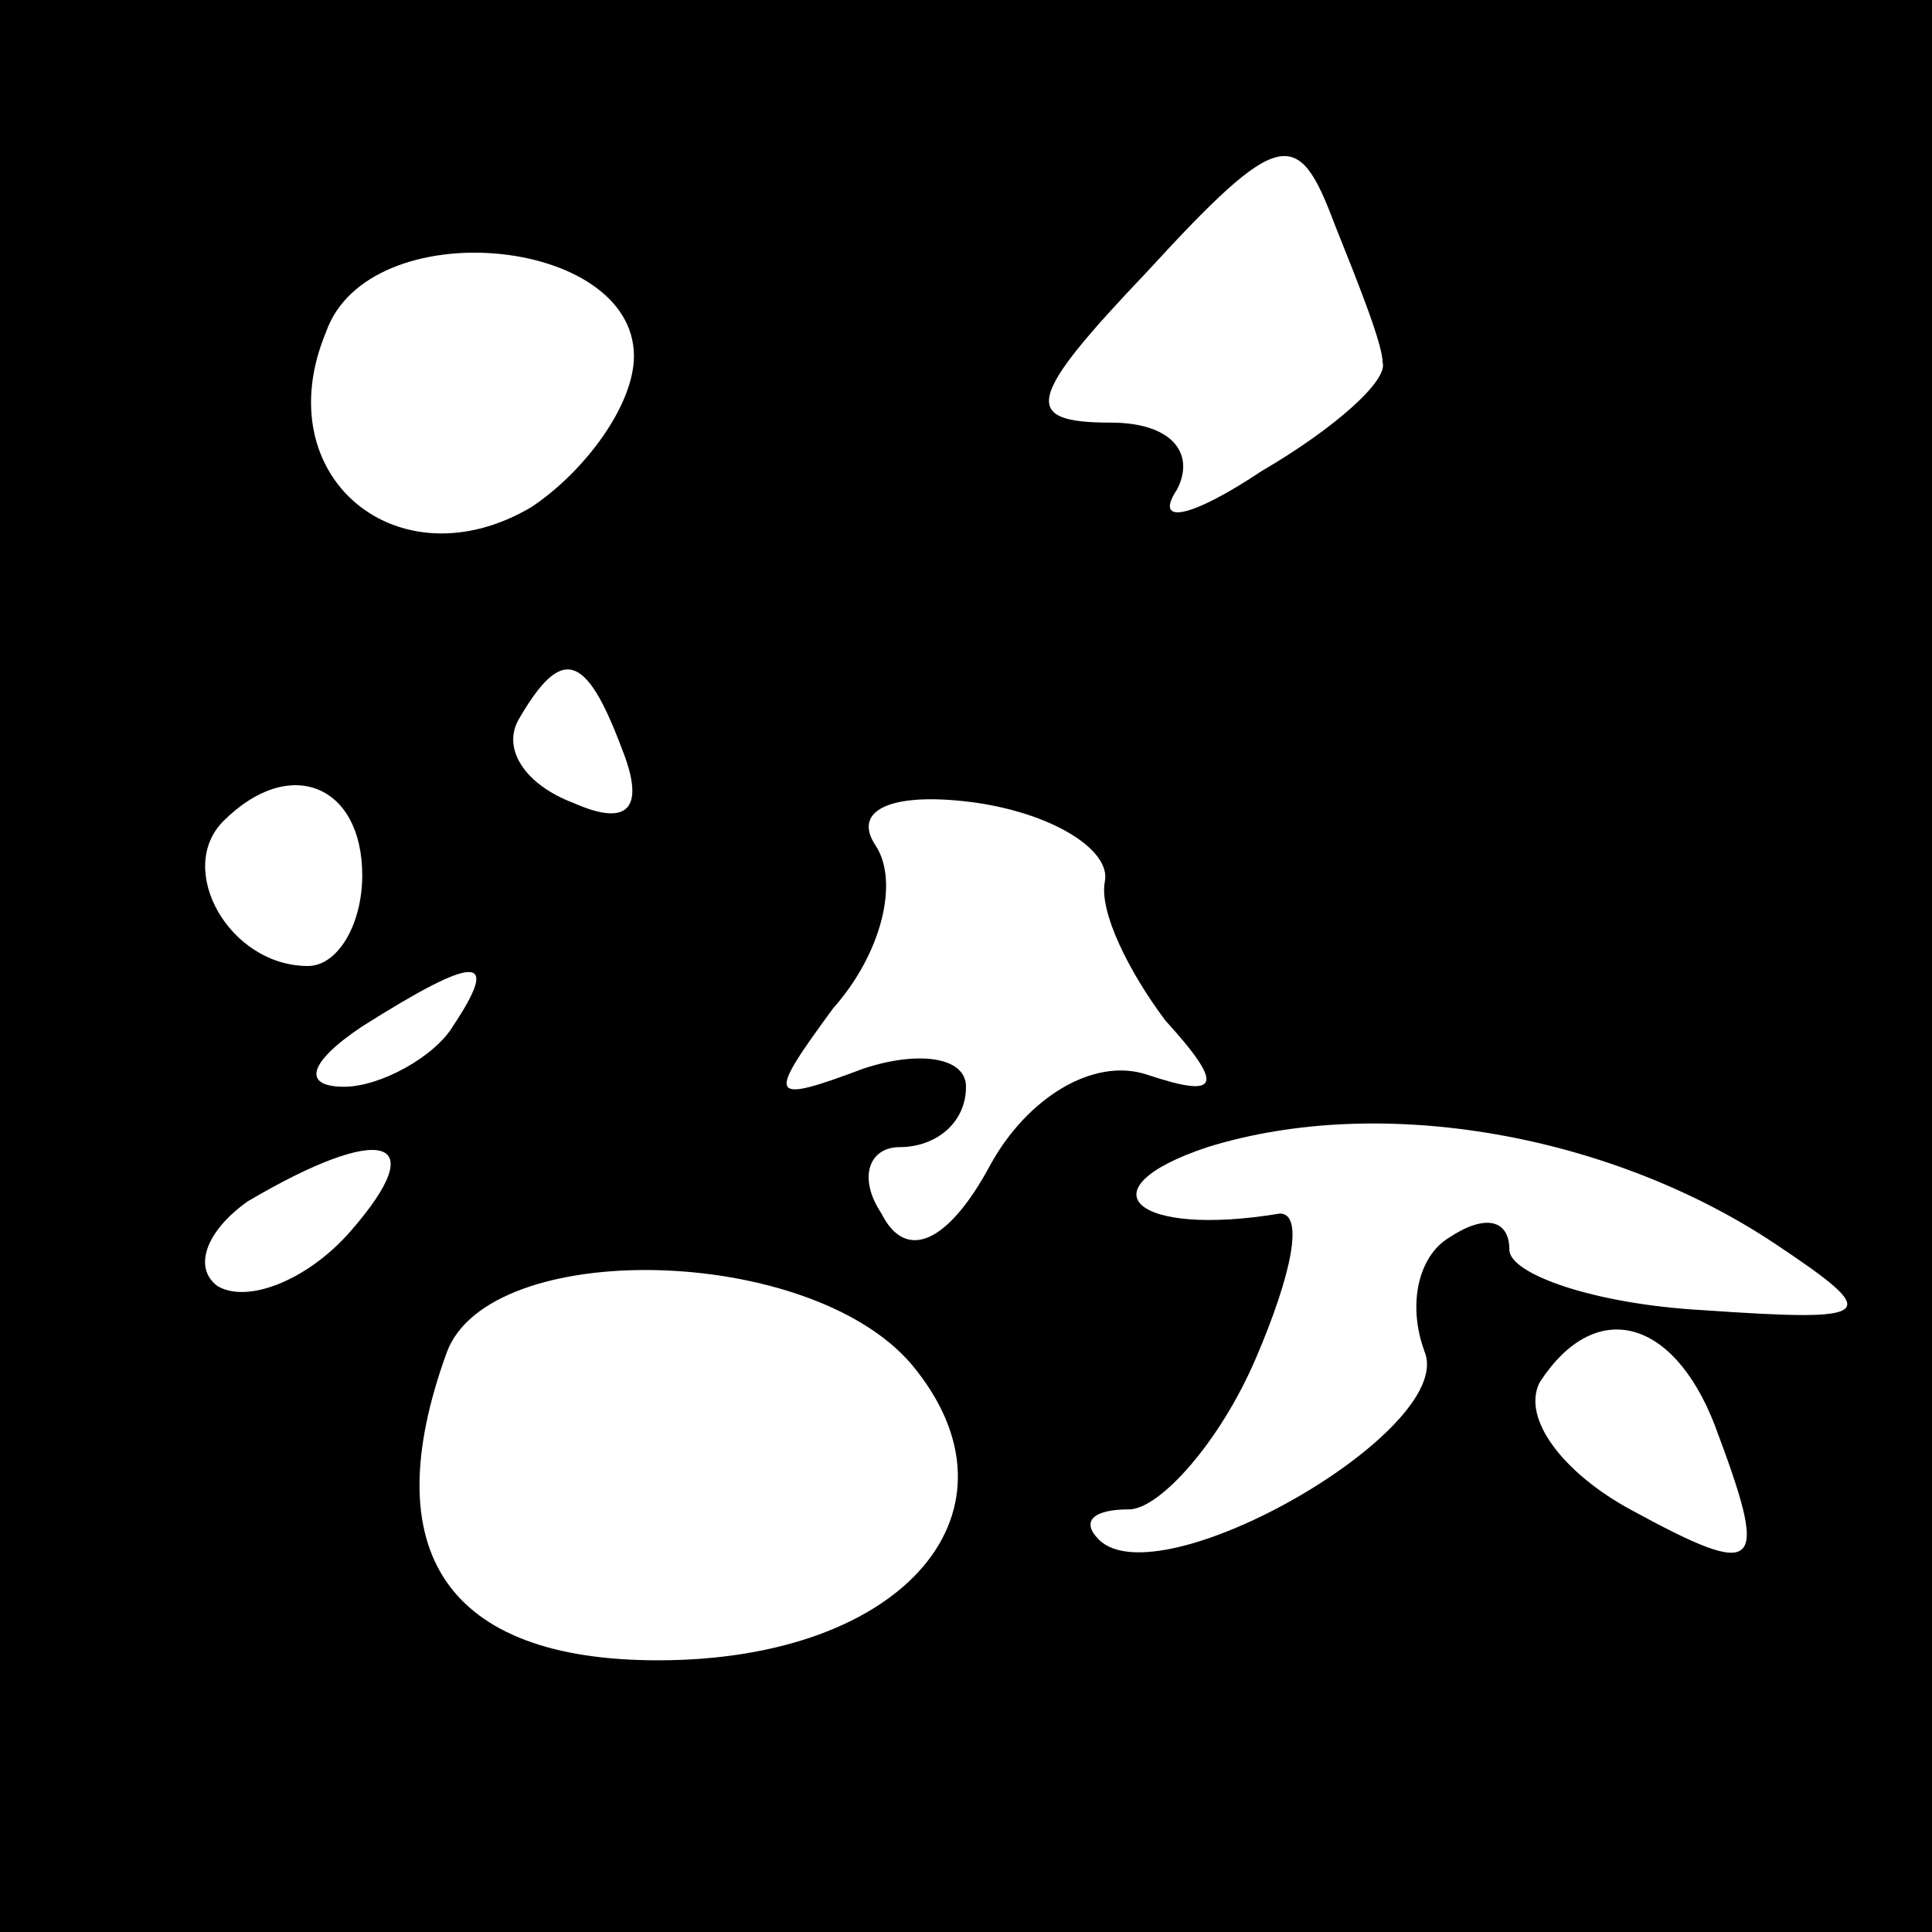 <?xml version="1.0" standalone="no"?>
<!DOCTYPE svg PUBLIC "-//W3C//DTD SVG 20010904//EN"
 "http://www.w3.org/TR/2001/REC-SVG-20010904/DTD/svg10.dtd">
<svg version="1.0" xmlns="http://www.w3.org/2000/svg"
 width="32pt" height="32pt" viewBox="0 0 32 32"
 preserveAspectRatio="xMidYMid meet">
<rect x="0" y="0" width="32" height="32" fill="#808080" stroke="none"/>
<g transform="translate(0,32) scale(0.1,-0.1)"
fill="#000000" stroke="none">
<path fill="#000000" stroke="none" d="M0 160 l0 -160 160 0 160 0 0 160 0
160 -160 0 -160 0 0 -160z"/>
<path fill="#ffffff" stroke="none" d="M229 260 c1 -3 -8 -11 -20 -18 -12 -8
-18 -9 -14 -3 3 6 -1 11 -11 11 -15 0 -14 4 6 25 22 24 25 24 31 8 4 -10 8
-20 8 -23z"/>
<path fill="#ffffff" stroke="none" d="M105 261 c0 -8 -8 -19 -17 -25 -22 -13
-44 5 -34 29 7 20 51 16 51 -4z"/>
<path fill="#ffffff" stroke="none" d="M103 196 c4 -10 1 -13 -8 -9 -8 3 -12
9 -9 14 7 12 11 11 17 -5z"/>
<path fill="#ffffff" stroke="none" d="M60 175 c0 -8 -4 -15 -9 -15 -13 0 -22
16 -14 24 11 11 23 6 23 -9z"/>
<path fill="#ffffff" stroke="none" d="M183 174 c-1 -5 4 -15 10 -23 10 -11 9
-13 -3 -9 -9 3 -20 -4 -26 -15 -7 -13 -14 -16 -18 -8 -4 6 -2 11 3 11 6 0 11
4 11 10 0 5 -8 6 -17 3 -16 -6 -16 -5 -5 10 8 9 11 21 7 27 -4 6 3 9 17 7 13
-2 22 -8 21 -13z"/>
<path fill="#ffffff" stroke="none" d="M75 150 c-3 -5 -12 -10 -18 -10 -7 0
-6 4 3 10 19 12 23 12 15 0z"/>
<path fill="#ffffff" stroke="none" d="M294 114 c18 -12 17 -13 -12 -11 -18 1
-32 6 -32 10 0 5 -4 6 -10 2 -5 -3 -7 -11 -4 -19 5 -13 -44 -41 -54 -31 -3 3
-1 5 5 5 5 0 15 11 21 25 6 14 8 24 4 24 -24 -4 -33 4 -12 11 29 9 67 2 94
-16z"/>
<path fill="#ffffff" stroke="none" d="M58 116 c-7 -8 -17 -12 -22 -9 -4 3 -2
9 5 14 22 13 31 11 17 -5z"/>
<path fill="#ffffff" stroke="none" d="M151 94 c20 -24 -1 -49 -42 -49 -35 0
-47 18 -35 51 7 19 60 18 77 -2z"/>
<path fill="#ffffff" stroke="none" d="M284 84 c9 -24 8 -26 -14 -14 -11 6
-18 15 -15 21 9 14 22 11 29 -7z"/>
</g>
</svg>

